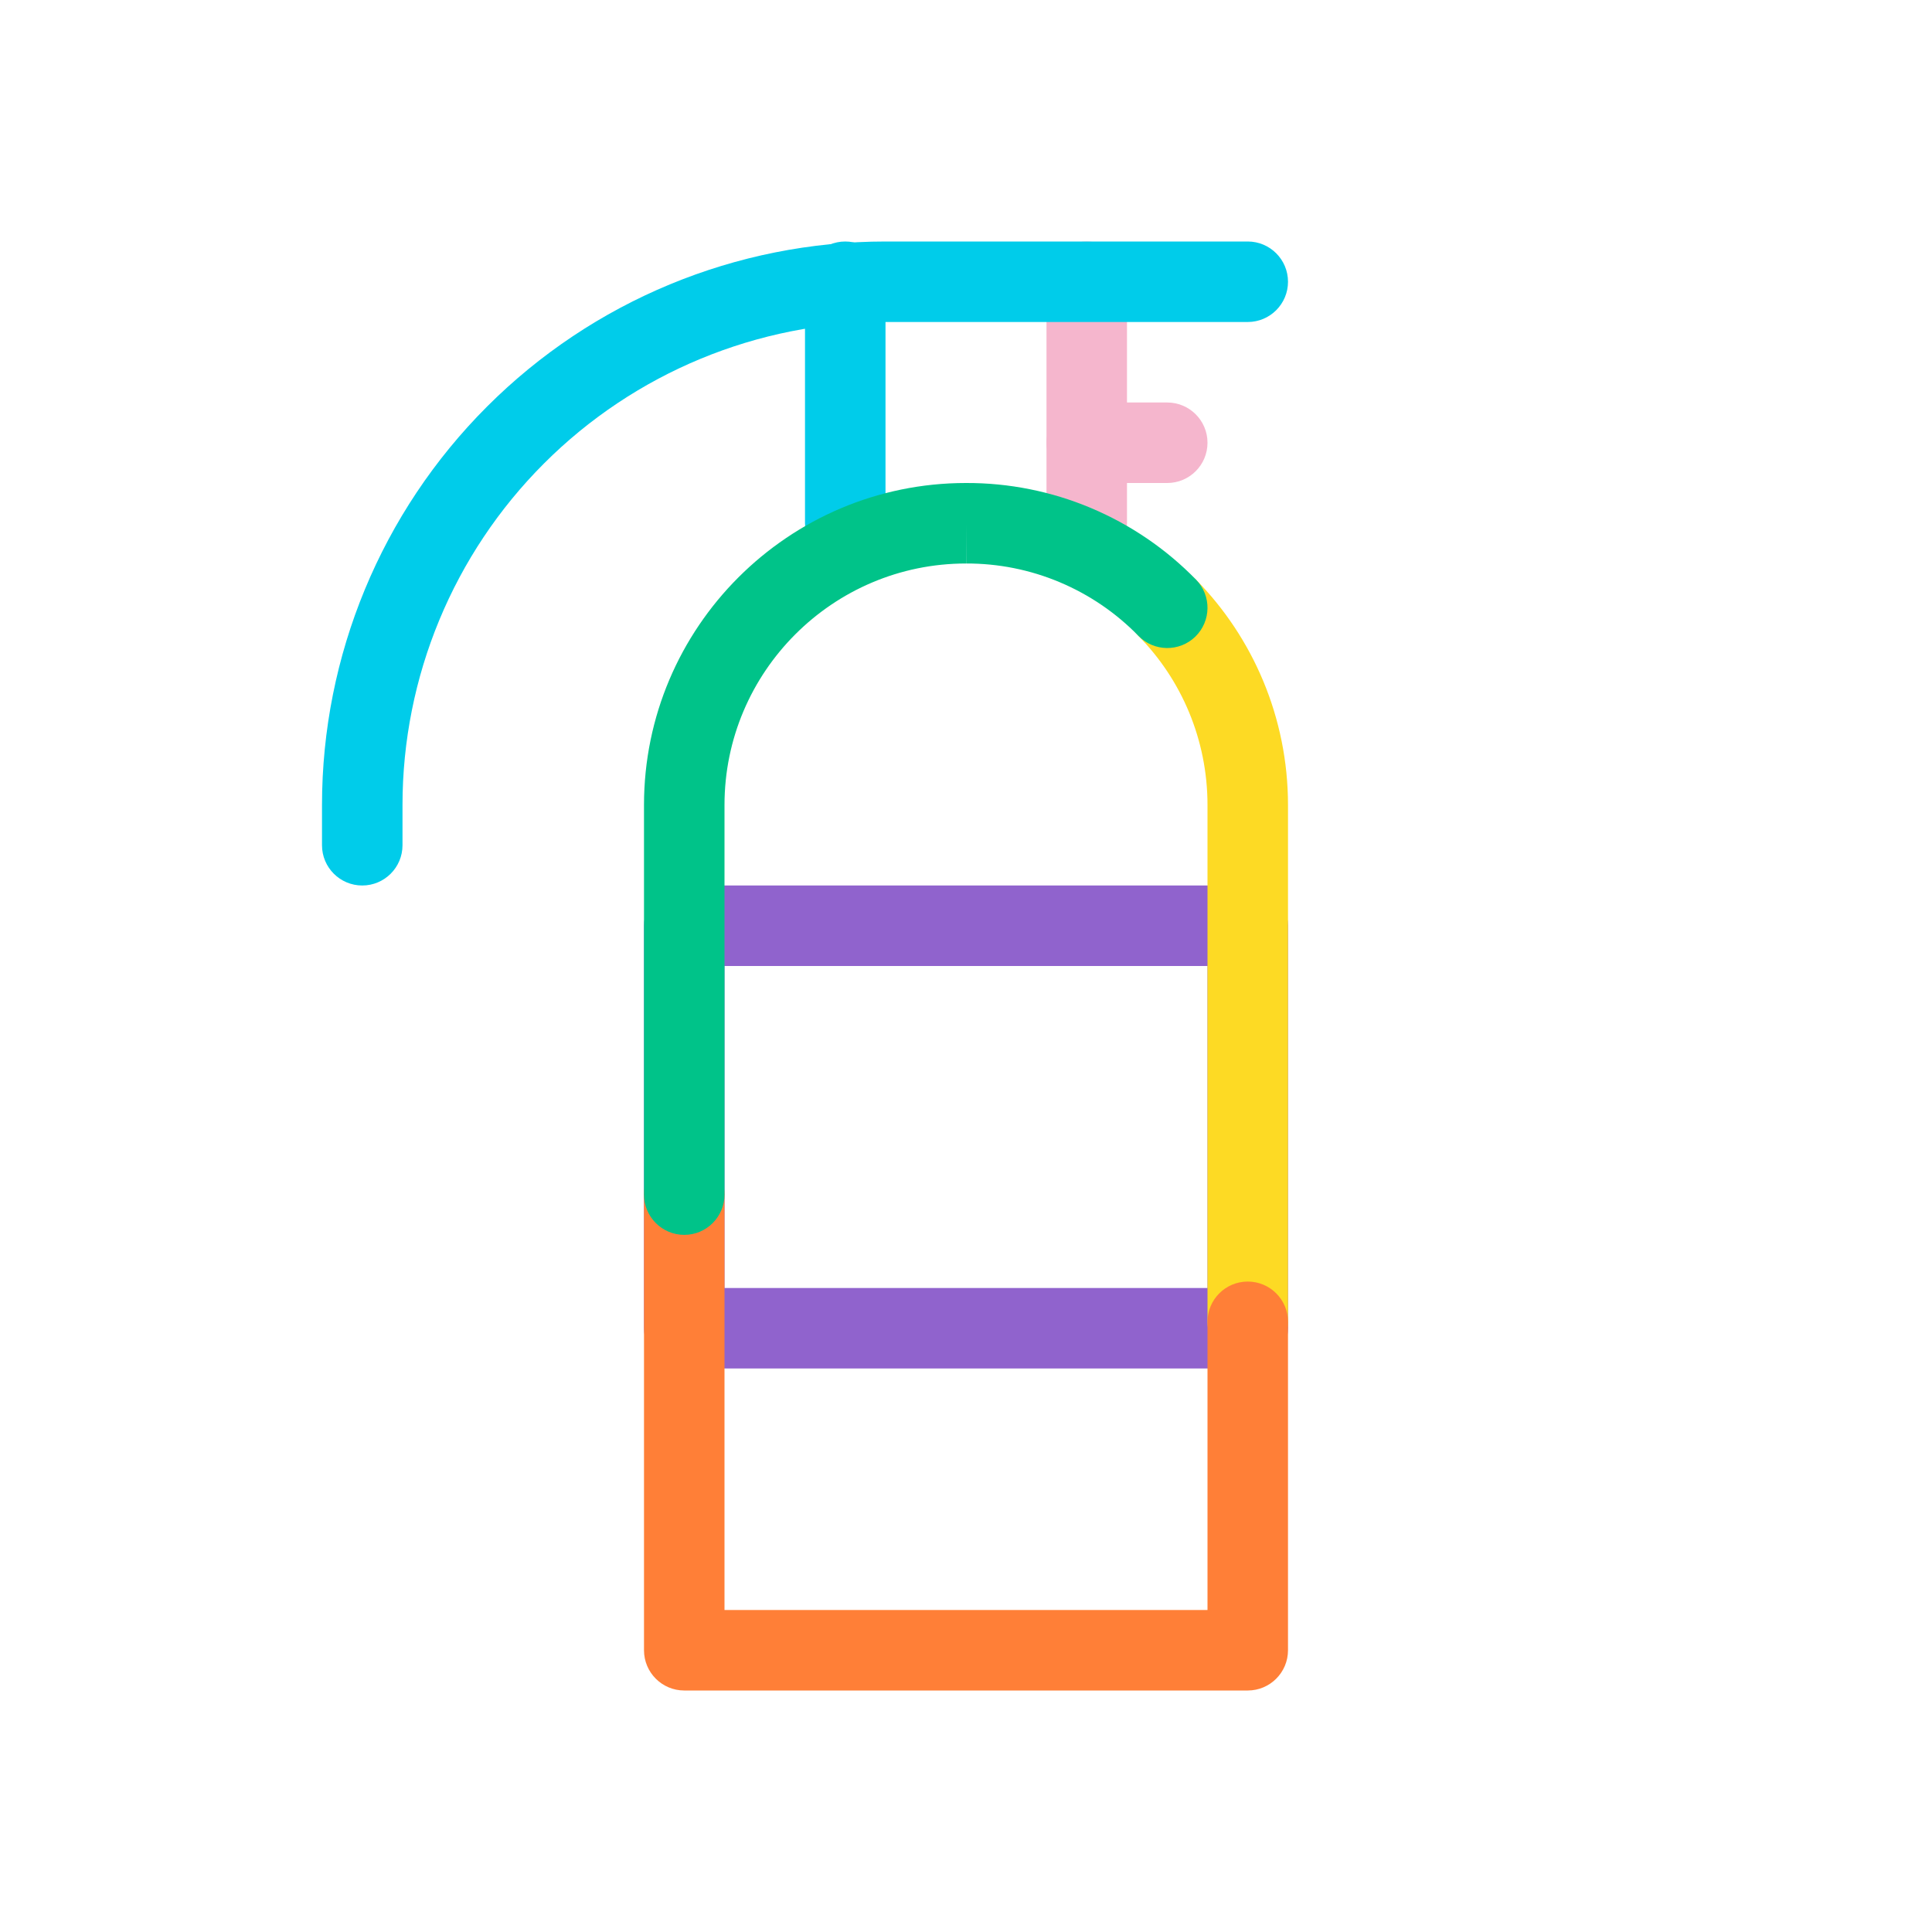 <svg width="48" height="48" viewBox="0 0 48 48" fill="none" xmlns="http://www.w3.org/2000/svg">
<path fill-rule="evenodd" clip-rule="evenodd" d="M21 6C21.552 6 22 6.448 22 7V13C22 13.552 21.552 14 21 14C20.448 14 20 13.552 20 13V7C20 6.448 20.448 6 21 6Z" fill="#00CCEA"/>
<path fill-rule="evenodd" clip-rule="evenodd" d="M27 6C27.552 6 28 6.448 28 7V13C28 13.552 27.552 14 27 14C26.448 14 26 13.552 26 13V7C26 6.448 26.448 6 27 6Z" fill="#F5B6CD"/>
<path fill-rule="evenodd" clip-rule="evenodd" d="M16 23C16 22.448 16.448 22 17 22H31C31.552 22 32 22.448 32 23V33C32 33.552 31.552 34 31 34H17C16.448 34 16 33.552 16 33V23ZM18 24V32H30V24H18Z" fill="#9063CD"/>
<path fill-rule="evenodd" clip-rule="evenodd" d="M28.299 14.389C28.692 14.001 29.325 14.007 29.713 14.4C31.131 15.842 32 17.832 32 20.002V32.842C32 33.394 31.552 33.842 31 33.842C30.448 33.842 30 33.394 30 32.842V20.002C30 18.372 29.349 16.881 28.287 15.803C27.9 15.409 27.905 14.776 28.299 14.389Z" fill="#FDDA24"/>
<path fill-rule="evenodd" clip-rule="evenodd" d="M17 28.68C17.552 28.68 18 29.127 18 29.68V40H30V32.84C30 32.287 30.448 31.84 31 31.84C31.552 31.84 32 32.287 32 32.84V41C32 41.552 31.552 42 31 42H17C16.448 42 16 41.552 16 41V29.68C16 29.127 16.448 28.68 17 28.68Z" fill="#FF7F37"/>
<path fill-rule="evenodd" clip-rule="evenodd" d="M23.998 12C25.064 11.996 26.119 12.207 27.101 12.62C28.083 13.033 28.973 13.639 29.716 14.402C30.102 14.798 30.093 15.431 29.698 15.817C29.302 16.202 28.669 16.193 28.284 15.798C27.727 15.226 27.061 14.773 26.326 14.464C25.591 14.155 24.801 13.997 24.003 14L24 13V14C20.692 14 18 16.692 18 20V29.68C18 30.232 17.552 30.68 17 30.68C16.448 30.68 16 30.232 16 29.68V20C16 15.588 19.587 12.001 23.998 12Z" fill="#00C389"/>
<path fill-rule="evenodd" clip-rule="evenodd" d="M12.101 10.101C14.726 7.475 18.287 6 22 6H31C31.552 6 32 6.448 32 7C32 7.552 31.552 8 31 8H22C18.817 8 15.765 9.264 13.515 11.515C11.264 13.765 10 16.817 10 20V21C10 21.552 9.552 22 9 22C8.448 22 8 21.552 8 21V20C8 16.287 9.475 12.726 12.101 10.101Z" fill="#00CCEA"/>
<path fill-rule="evenodd" clip-rule="evenodd" d="M26 11C26 10.448 26.448 10 27 10H29C29.552 10 30 10.448 30 11C30 11.552 29.552 12 29 12H27C26.448 12 26 11.552 26 11Z" fill="#F5B6CD"/>
</svg>
